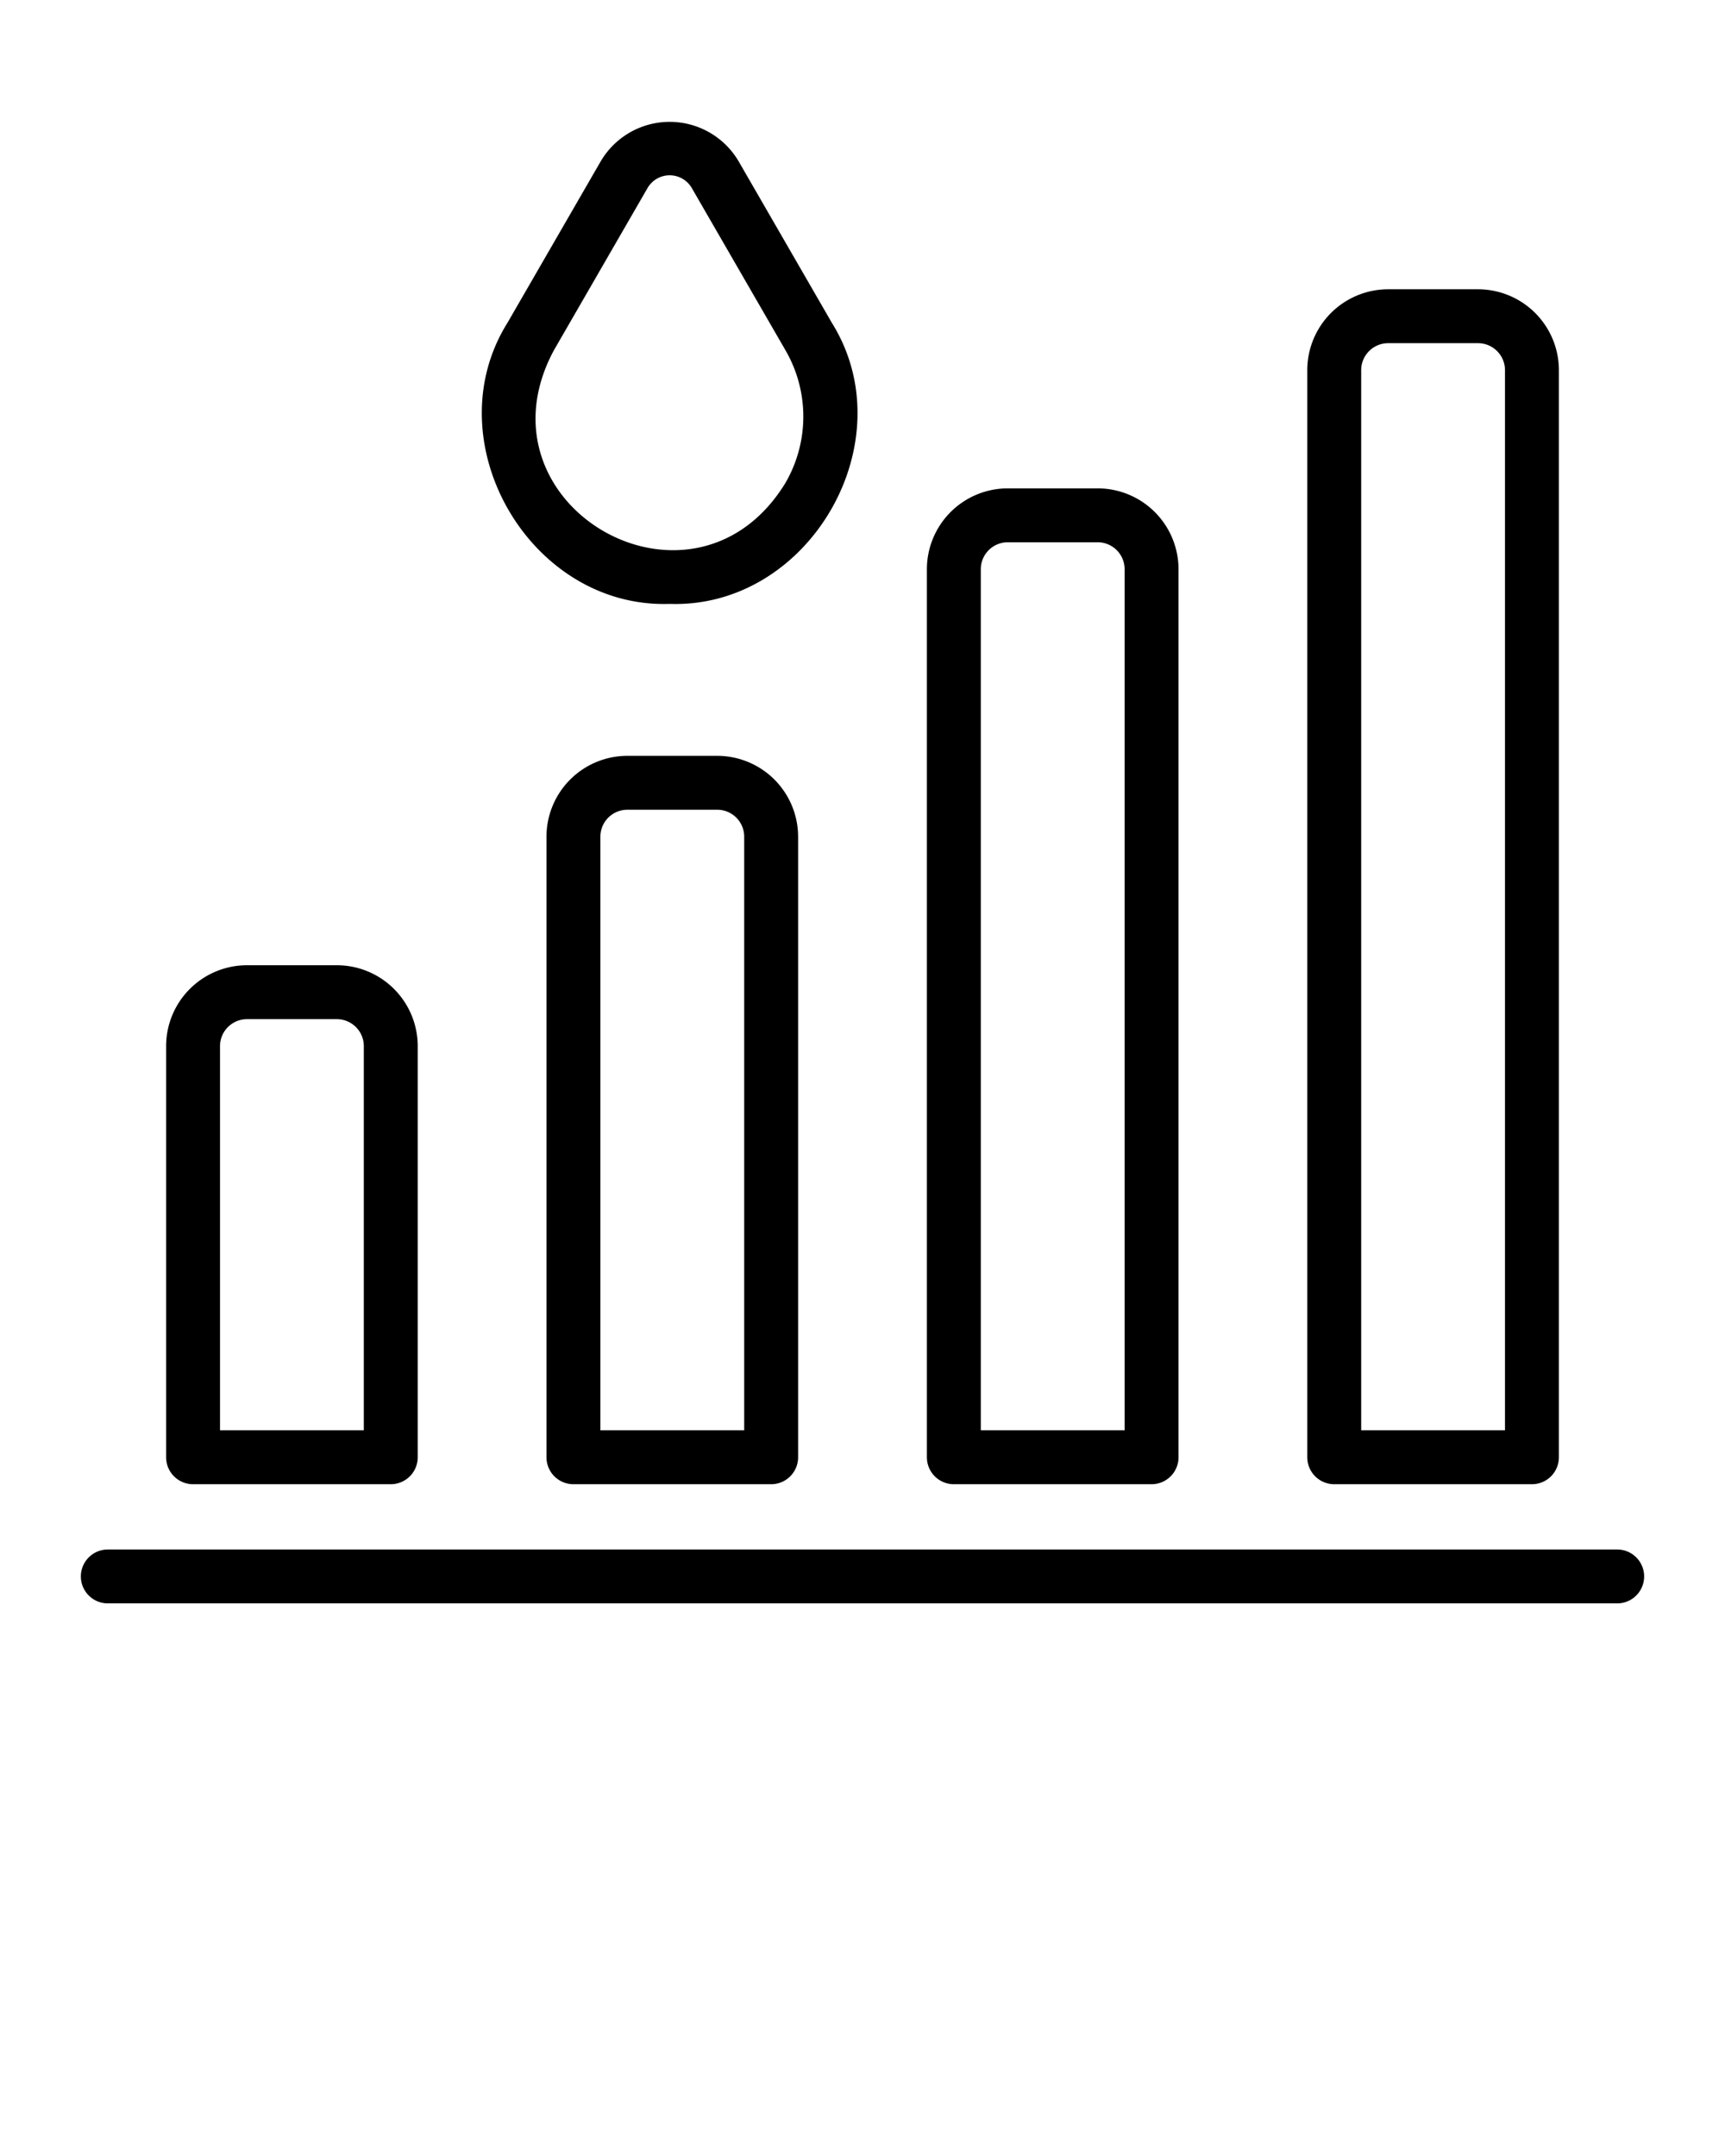 <svg xmlns="http://www.w3.org/2000/svg" data-name="Bahan copy" viewBox="0 0 64 80" x="0px" y="0px"><path d="M7.163,55.073h7.335a1.0 1,0,0,0,1-1V38.816a3.003,3.003,0,0,0-3-3h-3.335a3.003,3.003,0,0,0-3,3V54.073A1.0 1,0,0,0,7.163,55.073Zm1-16.256a1.001,1.001,0,0,1,1-1h3.335a1.001,1.001,0,0,1,1,1V53.073h-5.335Z"/><path d="M23.275,28.046a3.003,3.003,0,0,0-3,3V54.073a1.0 1,0,0,0,1,1h7.336a1.0 1,0,0,0,1-1V31.046a3.003,3.003,0,0,0-3-3Zm4.336,3V53.073H22.275V31.046a1.001,1.001,0,0,1,1-1h3.336A1.001,1.001,0,0,1,27.611,31.046Z"/><path d="M35.389,55.073h7.336a1.0 1,0,0,0,1-1V21.121a3.003,3.003,0,0,0-3-3H37.389a3.003,3.003,0,0,0-3,3V54.073A1.0 1,0,0,0,35.389,55.073Zm1-33.952a1.001,1.001,0,0,1,1-1h3.336a1.001,1.001,0,0,1,1,1V53.073H36.389Z"/><path d="M49.502,55.073h7.335a1.0 1,0,0,0,1-1V13.734a3.003,3.003,0,0,0-3-3H51.502a3.003,3.003,0,0,0-3,3V54.073A1.0 1,0,0,0,49.502,55.073Zm1-41.339a1.001,1.001,0,0,1,1-1h3.335a1.001,1.001,0,0,1,1,1V53.073H50.502Z"/><path d="M60,57.495H4a1,1,0,0,0,0,2l56,0A1,1,0,0,0,60,57.495Z"/><path d="M24.846,22.408c5.189.176,8.766-6.021,6.019-10.426L27.4,5.979a2.967,2.967,0,0,0-5.109.001l-3.465,6.001C16.079,16.385,19.657,22.585,24.846,22.408Zm-4.287-9.426L24.023,6.98a.949.949,0,0,1,1.645,0l3.465,6.001a4.901,4.901,0,0,1,0,4.951C25.703,23.51,17.441,18.741,20.559,12.981Z"/></svg>